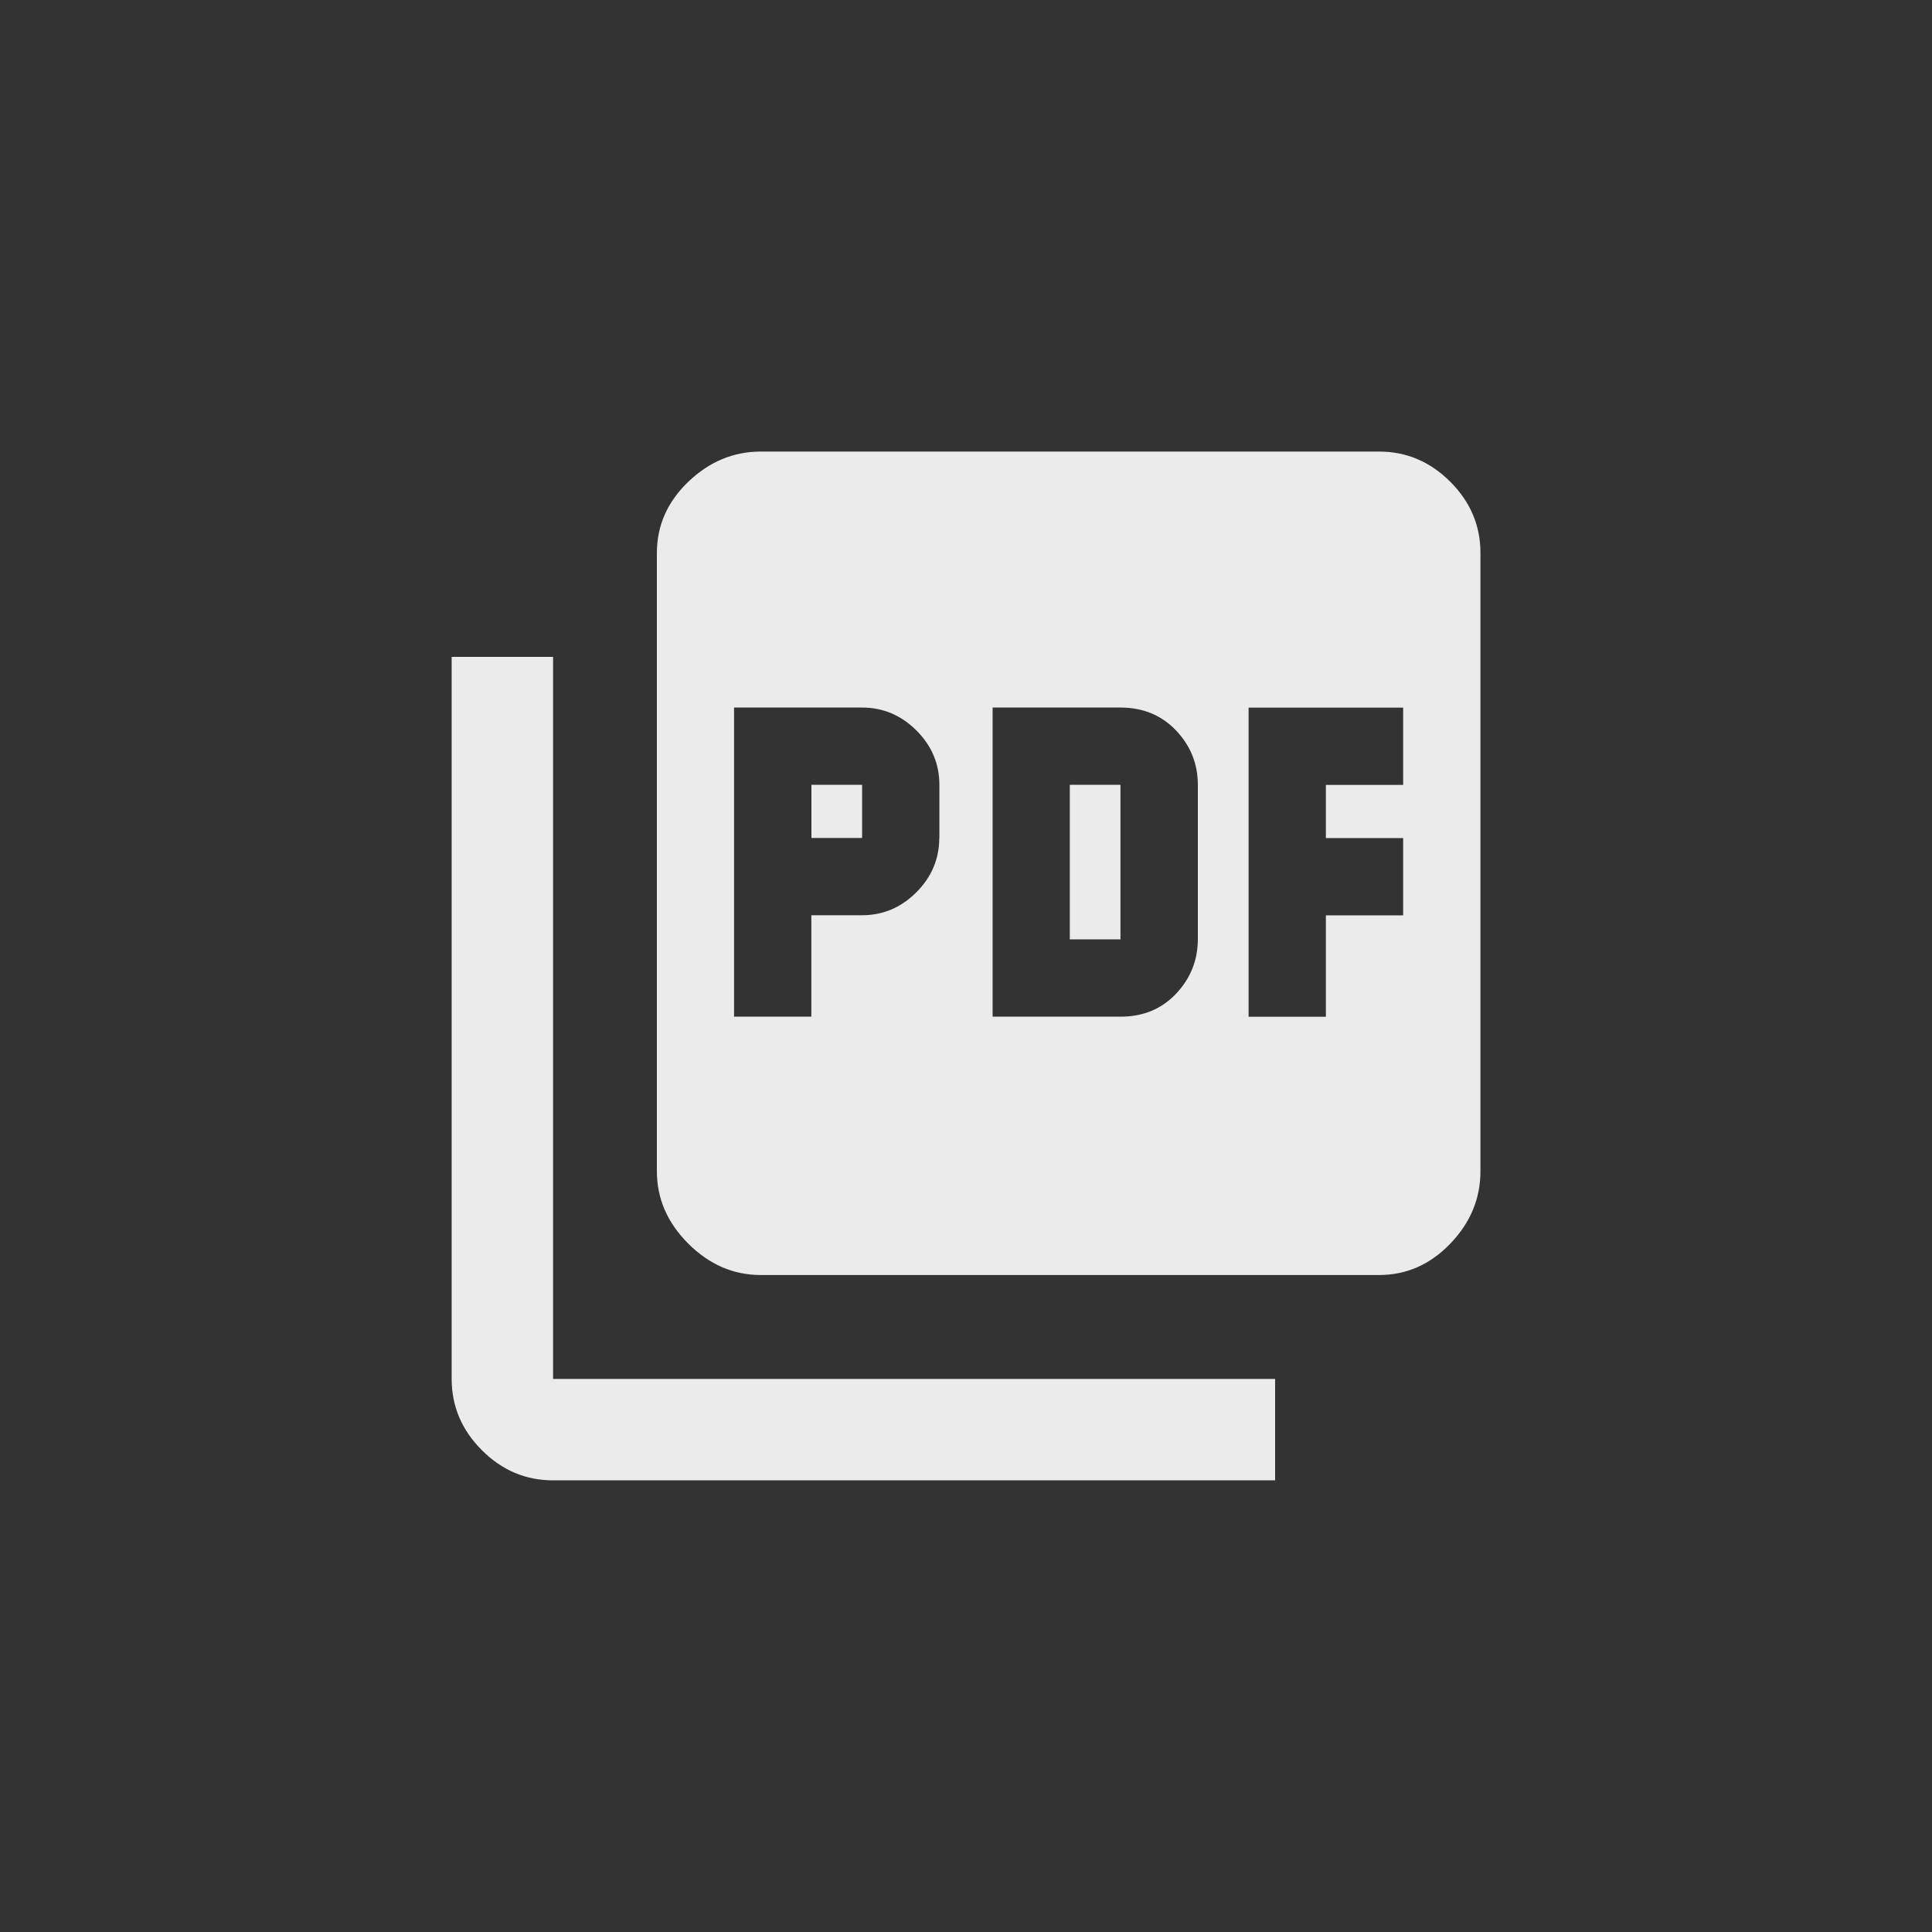 <!-- Generated by IcoMoon.io -->
<svg version="1.1" xmlns="http://www.w3.org/2000/svg" width="40" height="40" viewBox="0 0 40 40">
<rect x="0" y="0" width="40" height="40" fill="#333333" stroke="none"/>
<title>mt-picture_as_pdf</title>
<path fill="#ebebeb" d="M22.149 19.449v-3.2h1.049v3.2h-1.049zM11.451 13.6v14.949h14.949v2.1h-14.949q-0.851 0-1.475-0.625t-0.625-1.475v-14.949h2.1zM16.8 17.349v-1.1h1.049v1.1h-1.049zM29.051 16.251v-1.6h-3.2v6.4h1.6v-2.1h1.6v-1.6h-1.6v-1.1h1.6zM24.8 19.449v-3.2q0-0.651-0.451-1.125t-1.149-0.475h-2.649v6.4h2.649q0.7 0 1.149-0.475t0.451-1.125zM19.449 17.349v-1.1q0-0.651-0.475-1.125t-1.125-0.475h-2.651v6.4h1.6v-2.1h1.049q0.651 0 1.125-0.475t0.475-1.125zM28.551 9.349q0.849 0 1.475 0.625t0.625 1.475v12.8q0 0.851-0.625 1.5t-1.475 0.649h-12.8q-0.849 0-1.5-0.649t-0.651-1.5v-12.8q0-0.851 0.651-1.475t1.5-0.625h12.8z"></path>
</svg>
